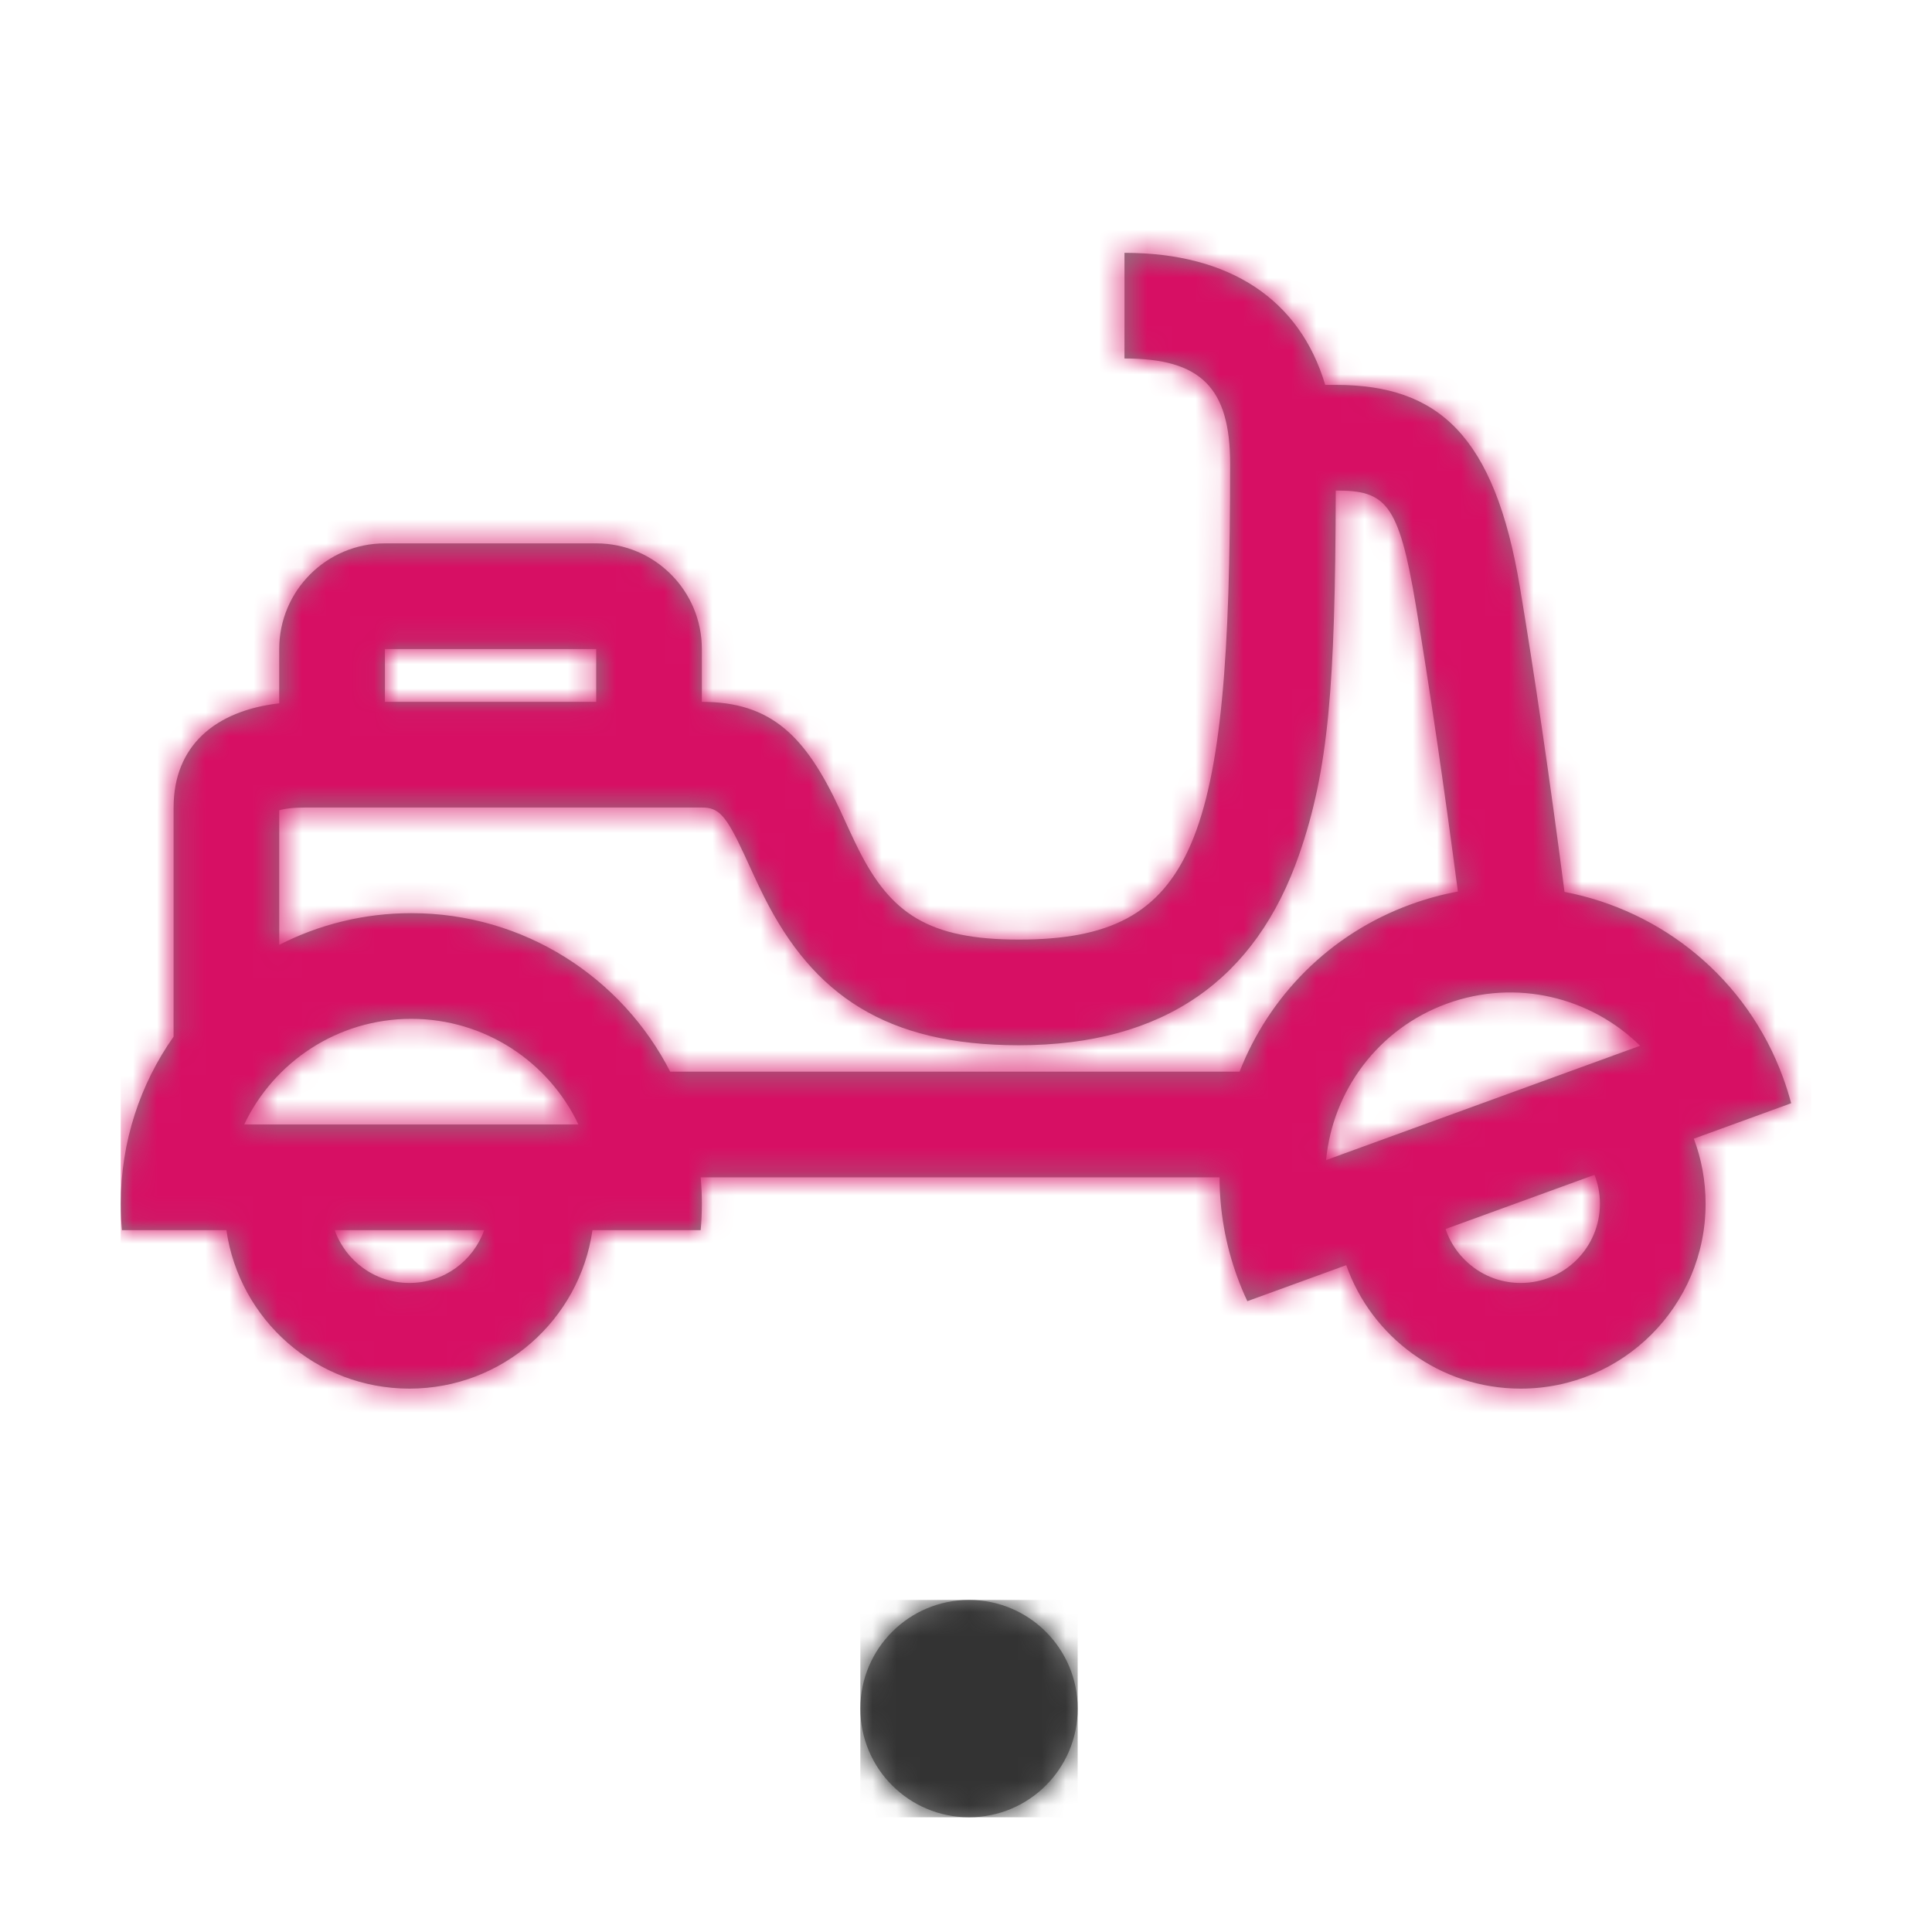 <?xml version="1.0" encoding="UTF-8"?>
<svg width="80px" height="80px" viewBox="0 0 80 80" version="1.1" xmlns="http://www.w3.org/2000/svg" xmlns:xlink="http://www.w3.org/1999/xlink">
    <!-- Generator: Sketch 50.2 (55047) - http://www.bohemiancoding.com/sketch -->
    <title>ic-tracking-scooter</title>
    <desc>Created with Sketch.</desc>
    <defs>
        <circle id="path-1" cx="4.5" cy="4.5" r="4.5"></circle>
        <path d="M55.368,31.917 C54.786,27.489 54.204,23.533 53.624,20.047 C52.916,15.8 52.367,15.312 50.312,15.312 L50.311,15.312 C50.29,23.407 50.014,26.876 48.795,30.386 C47.003,35.545 43.224,38.281 37.188,38.281 C31.668,38.281 28.676,36.178 26.65,32.156 C26.506,31.87 26.367,31.58 26.2,31.218 C26.155,31.121 25.888,30.536 25.814,30.377 C25.05,28.735 24.757,28.438 24.062,28.438 L7.656,28.438 C7.133,28.438 6.768,28.489 6.562,28.552 L6.562,34.124 C8.203,33.286 10.062,32.812 12.031,32.812 C16.707,32.812 20.759,35.479 22.751,39.375 L46.328,39.375 C47.543,36.268 50.038,33.678 53.42,32.448 C54.064,32.213 54.716,32.037 55.368,31.917 Z M59.783,31.932 C63.807,32.701 67.337,35.508 68.84,39.638 C68.966,39.985 69.075,40.333 69.168,40.683 L65.138,42.15 C65.453,42.988 65.625,43.896 65.625,44.844 C65.625,49.072 62.197,52.5 57.969,52.5 C54.632,52.5 51.794,50.366 50.745,47.388 L46.649,48.879 C46.495,48.552 46.355,48.215 46.229,47.868 C45.734,46.509 45.5,45.118 45.5,43.75 L24.013,43.75 C24.046,44.11 24.062,44.475 24.062,44.844 C24.062,45.212 24.046,45.577 24.013,45.938 L19.532,45.938 C19.002,49.648 15.811,52.5 11.954,52.5 C8.097,52.5 4.906,49.648 4.375,45.938 L0.049,45.938 C0.017,45.577 0,45.212 0,44.844 C0,42.268 0.809,39.882 2.188,37.925 L2.188,28.438 C2.188,25.878 3.917,24.426 6.563,24.123 C6.563,24.103 6.562,24.083 6.562,24.062 L6.562,21.875 C6.562,19.459 8.521,17.5 10.938,17.5 L19.688,17.5 C22.104,17.5 24.062,19.459 24.062,21.875 L24.062,24.062 C26.956,24.062 28.371,25.502 29.78,28.531 C29.862,28.706 30.133,29.299 30.172,29.384 C30.32,29.705 30.439,29.953 30.557,30.187 C31.881,32.815 33.433,33.906 37.188,33.906 C44.54,33.906 45.938,29.883 45.938,14.219 C45.938,11.052 44.729,9.844 41.562,9.844 L41.562,5.469 C45.936,5.469 48.827,7.412 49.874,10.938 L50.312,10.938 C54.55,10.938 56.887,13.013 57.939,19.328 C58.554,23.019 59.169,27.22 59.783,31.932 Z M8.859,45.938 C9.31,47.212 10.525,48.125 11.954,48.125 C13.382,48.125 14.598,47.212 15.048,45.938 L8.859,45.938 Z M54.858,45.891 C55.295,47.19 56.523,48.125 57.969,48.125 C59.781,48.125 61.25,46.656 61.25,44.844 C61.25,44.421 61.17,44.018 61.025,43.647 L54.858,45.891 Z M18.951,41.562 C17.722,38.976 15.085,37.188 12.031,37.188 C8.977,37.188 6.341,38.976 5.112,41.562 L18.951,41.562 Z M62.914,38.303 C60.875,36.293 57.786,35.514 54.916,36.559 C52.046,37.603 50.18,40.186 49.91,43.037 L62.914,38.303 Z M10.938,21.875 L10.938,24.062 L19.688,24.062 L19.688,21.875 L10.938,21.875 Z" id="path-3"></path>
    </defs>
    <g id="ic-tracking-scooter" stroke="none" stroke-width="1" fill="none" fill-rule="evenodd">
        <g id="icons/tracking/ic_tracking_scooter" transform="translate(5, 5)">
            <g id="icons/progress_and_pointers/ic_dot" transform="translate(30.625, 61.25)">
                <mask id="mask-2" fill="white">
                    <use xlink:href="#path-1"></use>
                </mask>
                <use id="ic_dot" fill="#858585" fill-rule="evenodd" xlink:href="#path-1"></use>
                <g id="grayscale/$color-neutral-primary" mask="url(#mask-2)" fill="#333333" fill-rule="evenodd">
                    <rect id="bg" x="0" y="0" width="9" height="9"></rect>
                </g>
            </g>
            <mask id="mask-4" fill="white">
                <use xlink:href="#path-3"></use>
            </mask>
            <use id="ic_tracking_scooter" fill="#858585" fill-rule="nonzero" xlink:href="#path-3"></use>
            <g id="pandora/$color-interaction-secondary" mask="url(#mask-4)" fill="#D70F64" fill-rule="evenodd">
                <rect id="bg" x="0" y="0" width="70" height="70"></rect>
            </g>
        </g>
    </g>
</svg>